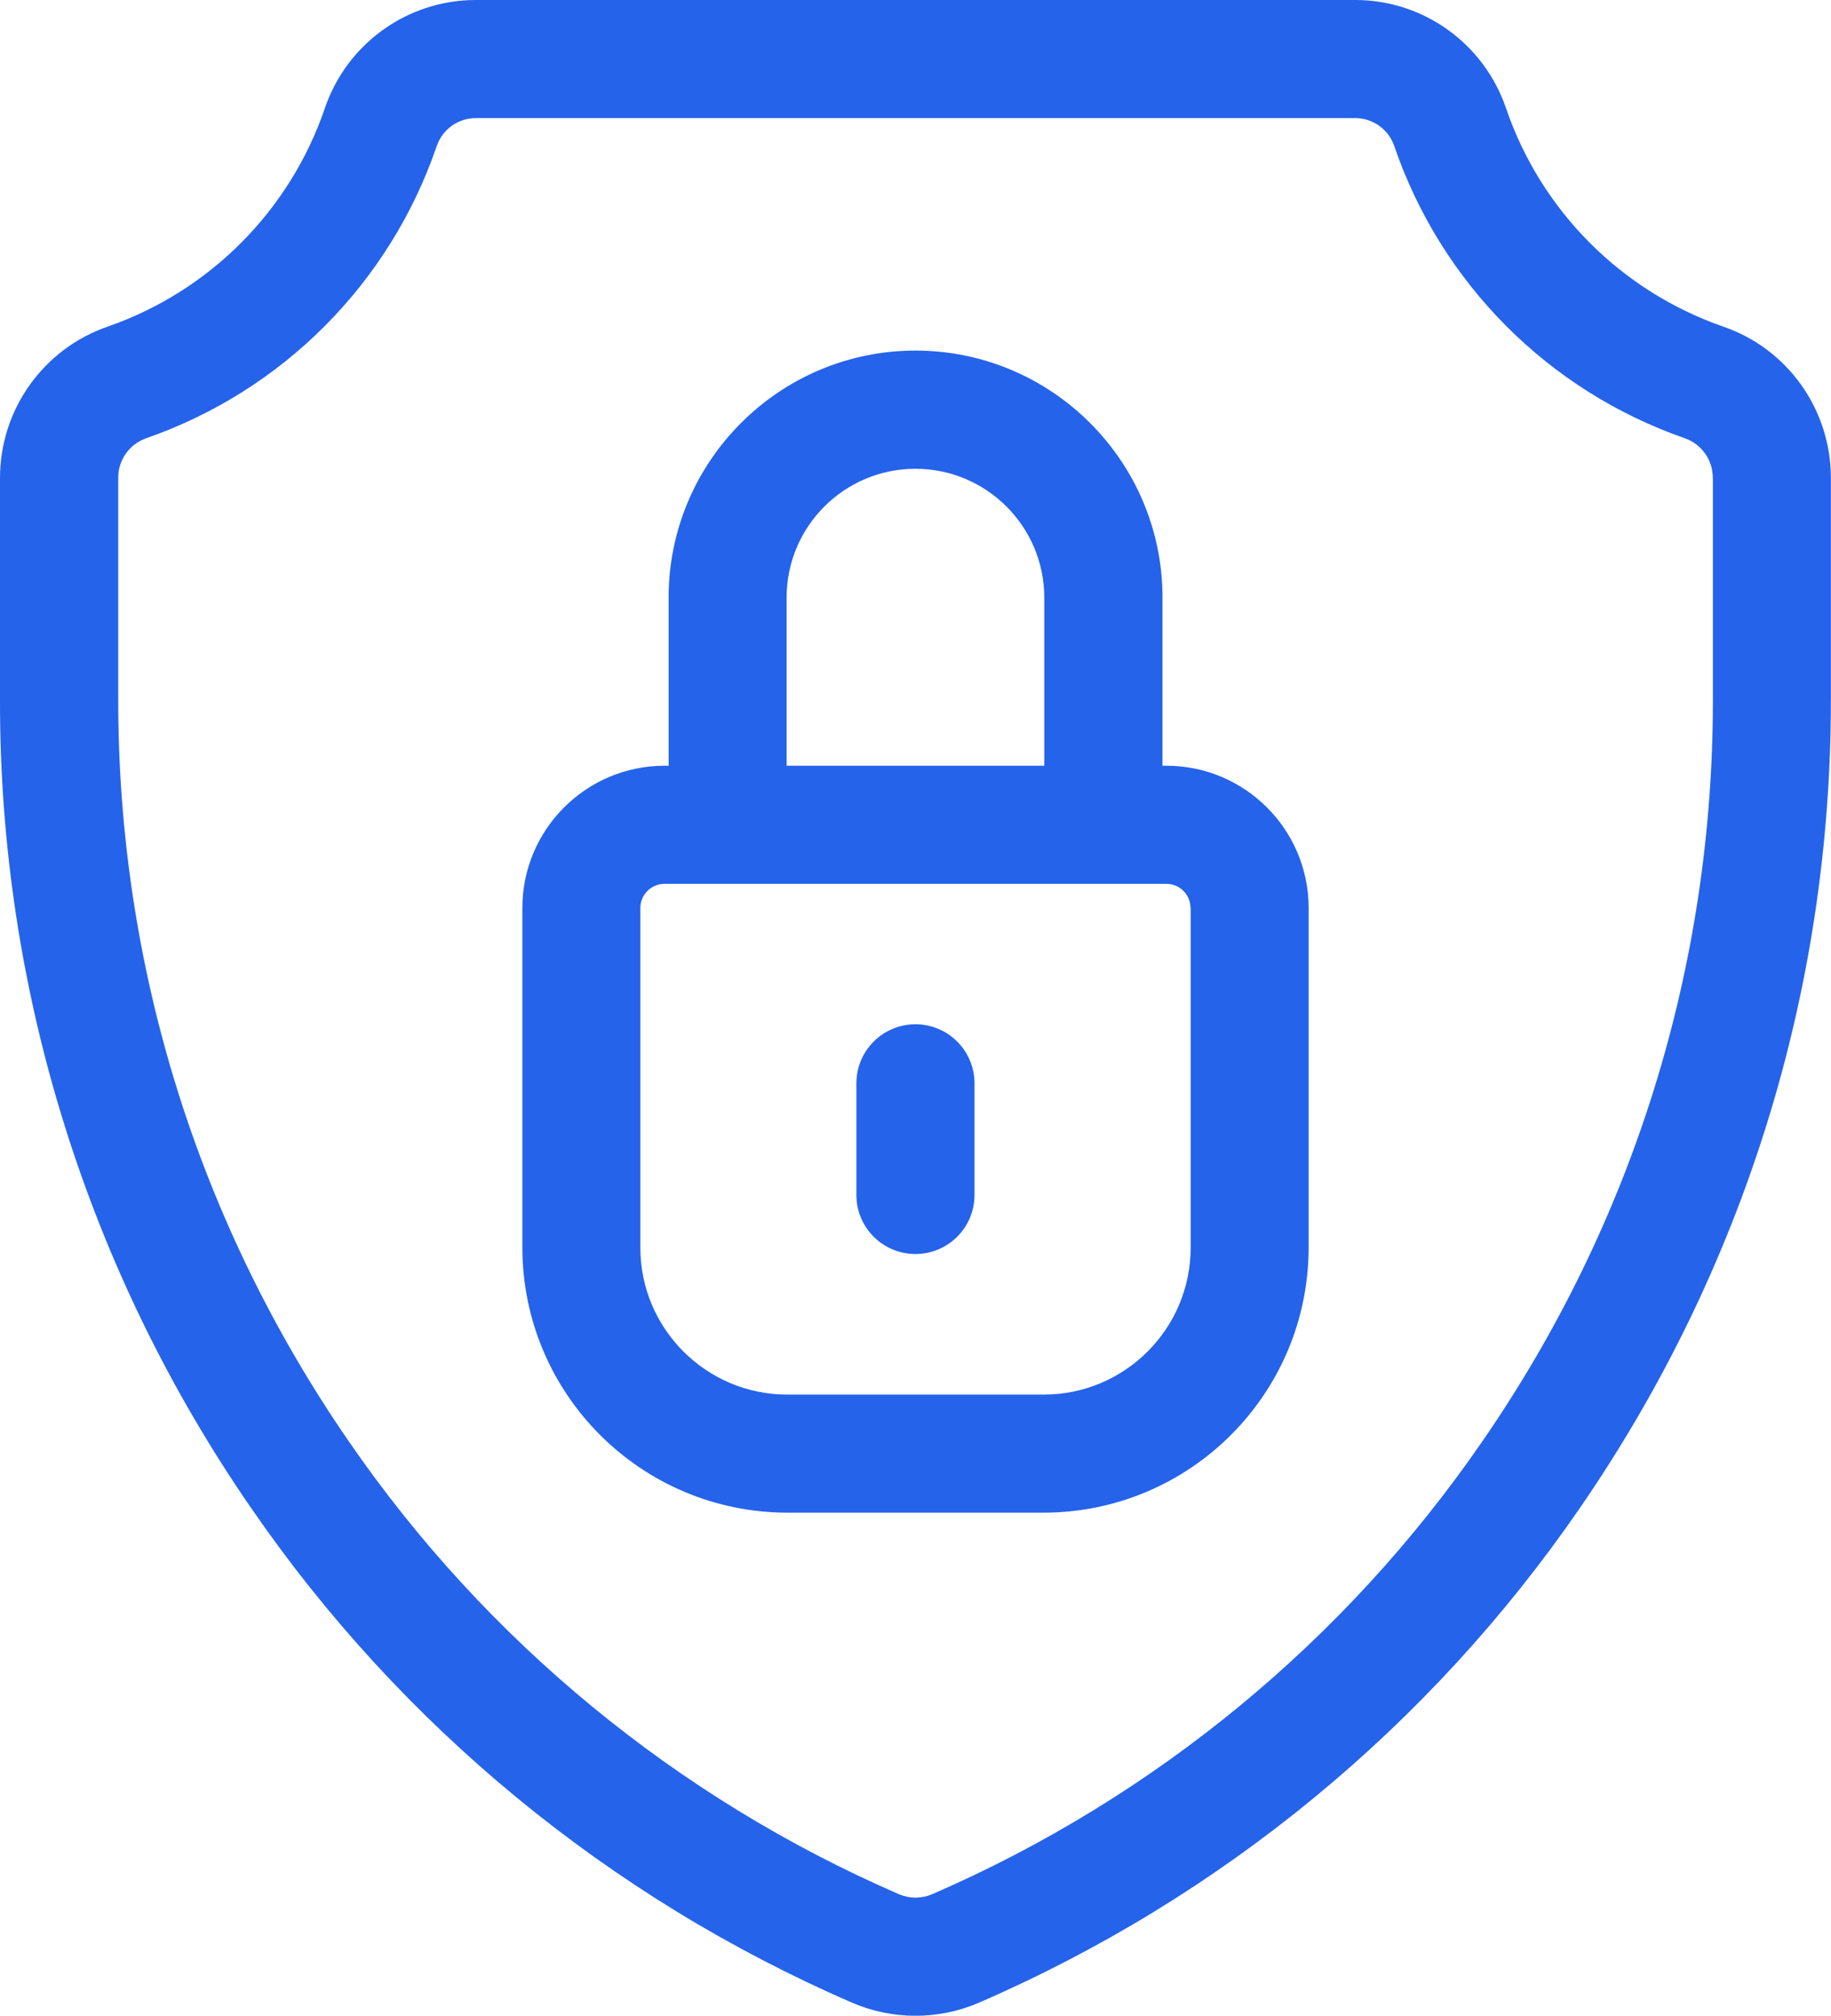 <?xml version="1.0" encoding="utf-8"?>
<svg width="15.875px" height="17.479px" viewBox="0 0 15.875 17.479" version="1.1" xmlns:xlink="http://www.w3.org/1999/xlink" xmlns="http://www.w3.org/2000/svg">
  <defs>
    <path d="M0 0L15.875 0L15.875 17.479L0 17.479L0 0Z" id="path_1" />
    <clipPath id="clip_1">
      <use xlink:href="#path_1" />
    </clipPath>
  </defs>
  <g id="securityicon" clip-path="url(#clip_1)">
    <path d="M0 0L15.875 0L15.875 17.479L0 17.479L0 0Z" id="securityicon" fill="none" fill-rule="evenodd" stroke="none" />
    <path d="M15.874 4.144L15.874 6.073C15.874 8.59 15.12 11.013 13.694 13.082C12.395 14.969 10.592 16.453 8.49 17.365C8.137 17.518 7.738 17.518 7.385 17.365C5.283 16.453 3.48 14.969 2.181 13.082C0.757 11.022 -0.004 8.576 0 6.072L0 4.145C0 3.552 0.375 3.025 0.934 2.832C1.819 2.524 2.513 1.826 2.816 0.94C3.006 0.379 3.532 0 4.125 3.57628e-07L11.75 3.57628e-07C12.342 3.57628e-07 12.867 0.378 13.058 0.94C13.361 1.826 14.055 2.524 14.94 2.832C15.5 3.024 15.874 3.552 15.874 4.145L15.874 4.144ZM14.85 4.144C14.851 3.989 14.753 3.851 14.607 3.8C13.423 3.388 12.495 2.454 12.089 1.268C12.04 1.122 11.903 1.024 11.749 1.024L4.126 1.024C3.972 1.024 3.835 1.122 3.786 1.268C3.38 2.454 2.452 3.388 1.268 3.8C1.122 3.851 1.024 3.989 1.025 4.144L1.025 6.073C1.025 8.381 1.717 10.603 3.025 12.5C4.215 14.229 5.867 15.589 7.793 16.425C7.886 16.465 7.99 16.465 8.083 16.425C10.009 15.589 11.661 14.229 12.851 12.5C14.16 10.604 14.851 8.381 14.851 6.073L14.851 4.143L14.85 4.144ZM10.113 6.64C10.793 6.64 11.346 7.193 11.346 7.873L11.346 10.82C11.344 12.088 10.317 13.115 9.049 13.117L6.824 13.117C5.557 13.114 4.531 12.087 4.529 10.82L4.529 7.873C4.529 7.193 5.082 6.64 5.762 6.64L5.797 6.64L5.797 5.182C5.797 4.001 6.757 3.04 7.937 3.04C9.118 3.04 10.079 4 10.079 5.182L10.079 6.64L10.114 6.64L10.113 6.64ZM6.82 6.64L9.054 6.64L9.054 5.182C9.054 4.566 8.553 4.065 7.937 4.065C7.321 4.065 6.82 4.565 6.82 5.182L6.82 6.64L6.82 6.64ZM10.322 7.873C10.321 7.757 10.228 7.664 10.112 7.664L5.762 7.664C5.646 7.664 5.552 7.758 5.552 7.874L5.552 10.82C5.552 11.522 6.124 12.093 6.825 12.093L9.05 12.093C9.752 12.093 10.323 11.522 10.323 10.82L10.323 7.873L10.322 7.873ZM8.449 9.394L8.449 10.362C8.449 10.645 8.22 10.874 7.937 10.874C7.654 10.874 7.425 10.645 7.425 10.362L7.425 9.394C7.425 9.111 7.654 8.882 7.937 8.882C8.22 8.882 8.449 9.111 8.449 9.394L8.449 9.394Z" id="Group" fill="#2563EB" stroke="none" />
  </g>
</svg>